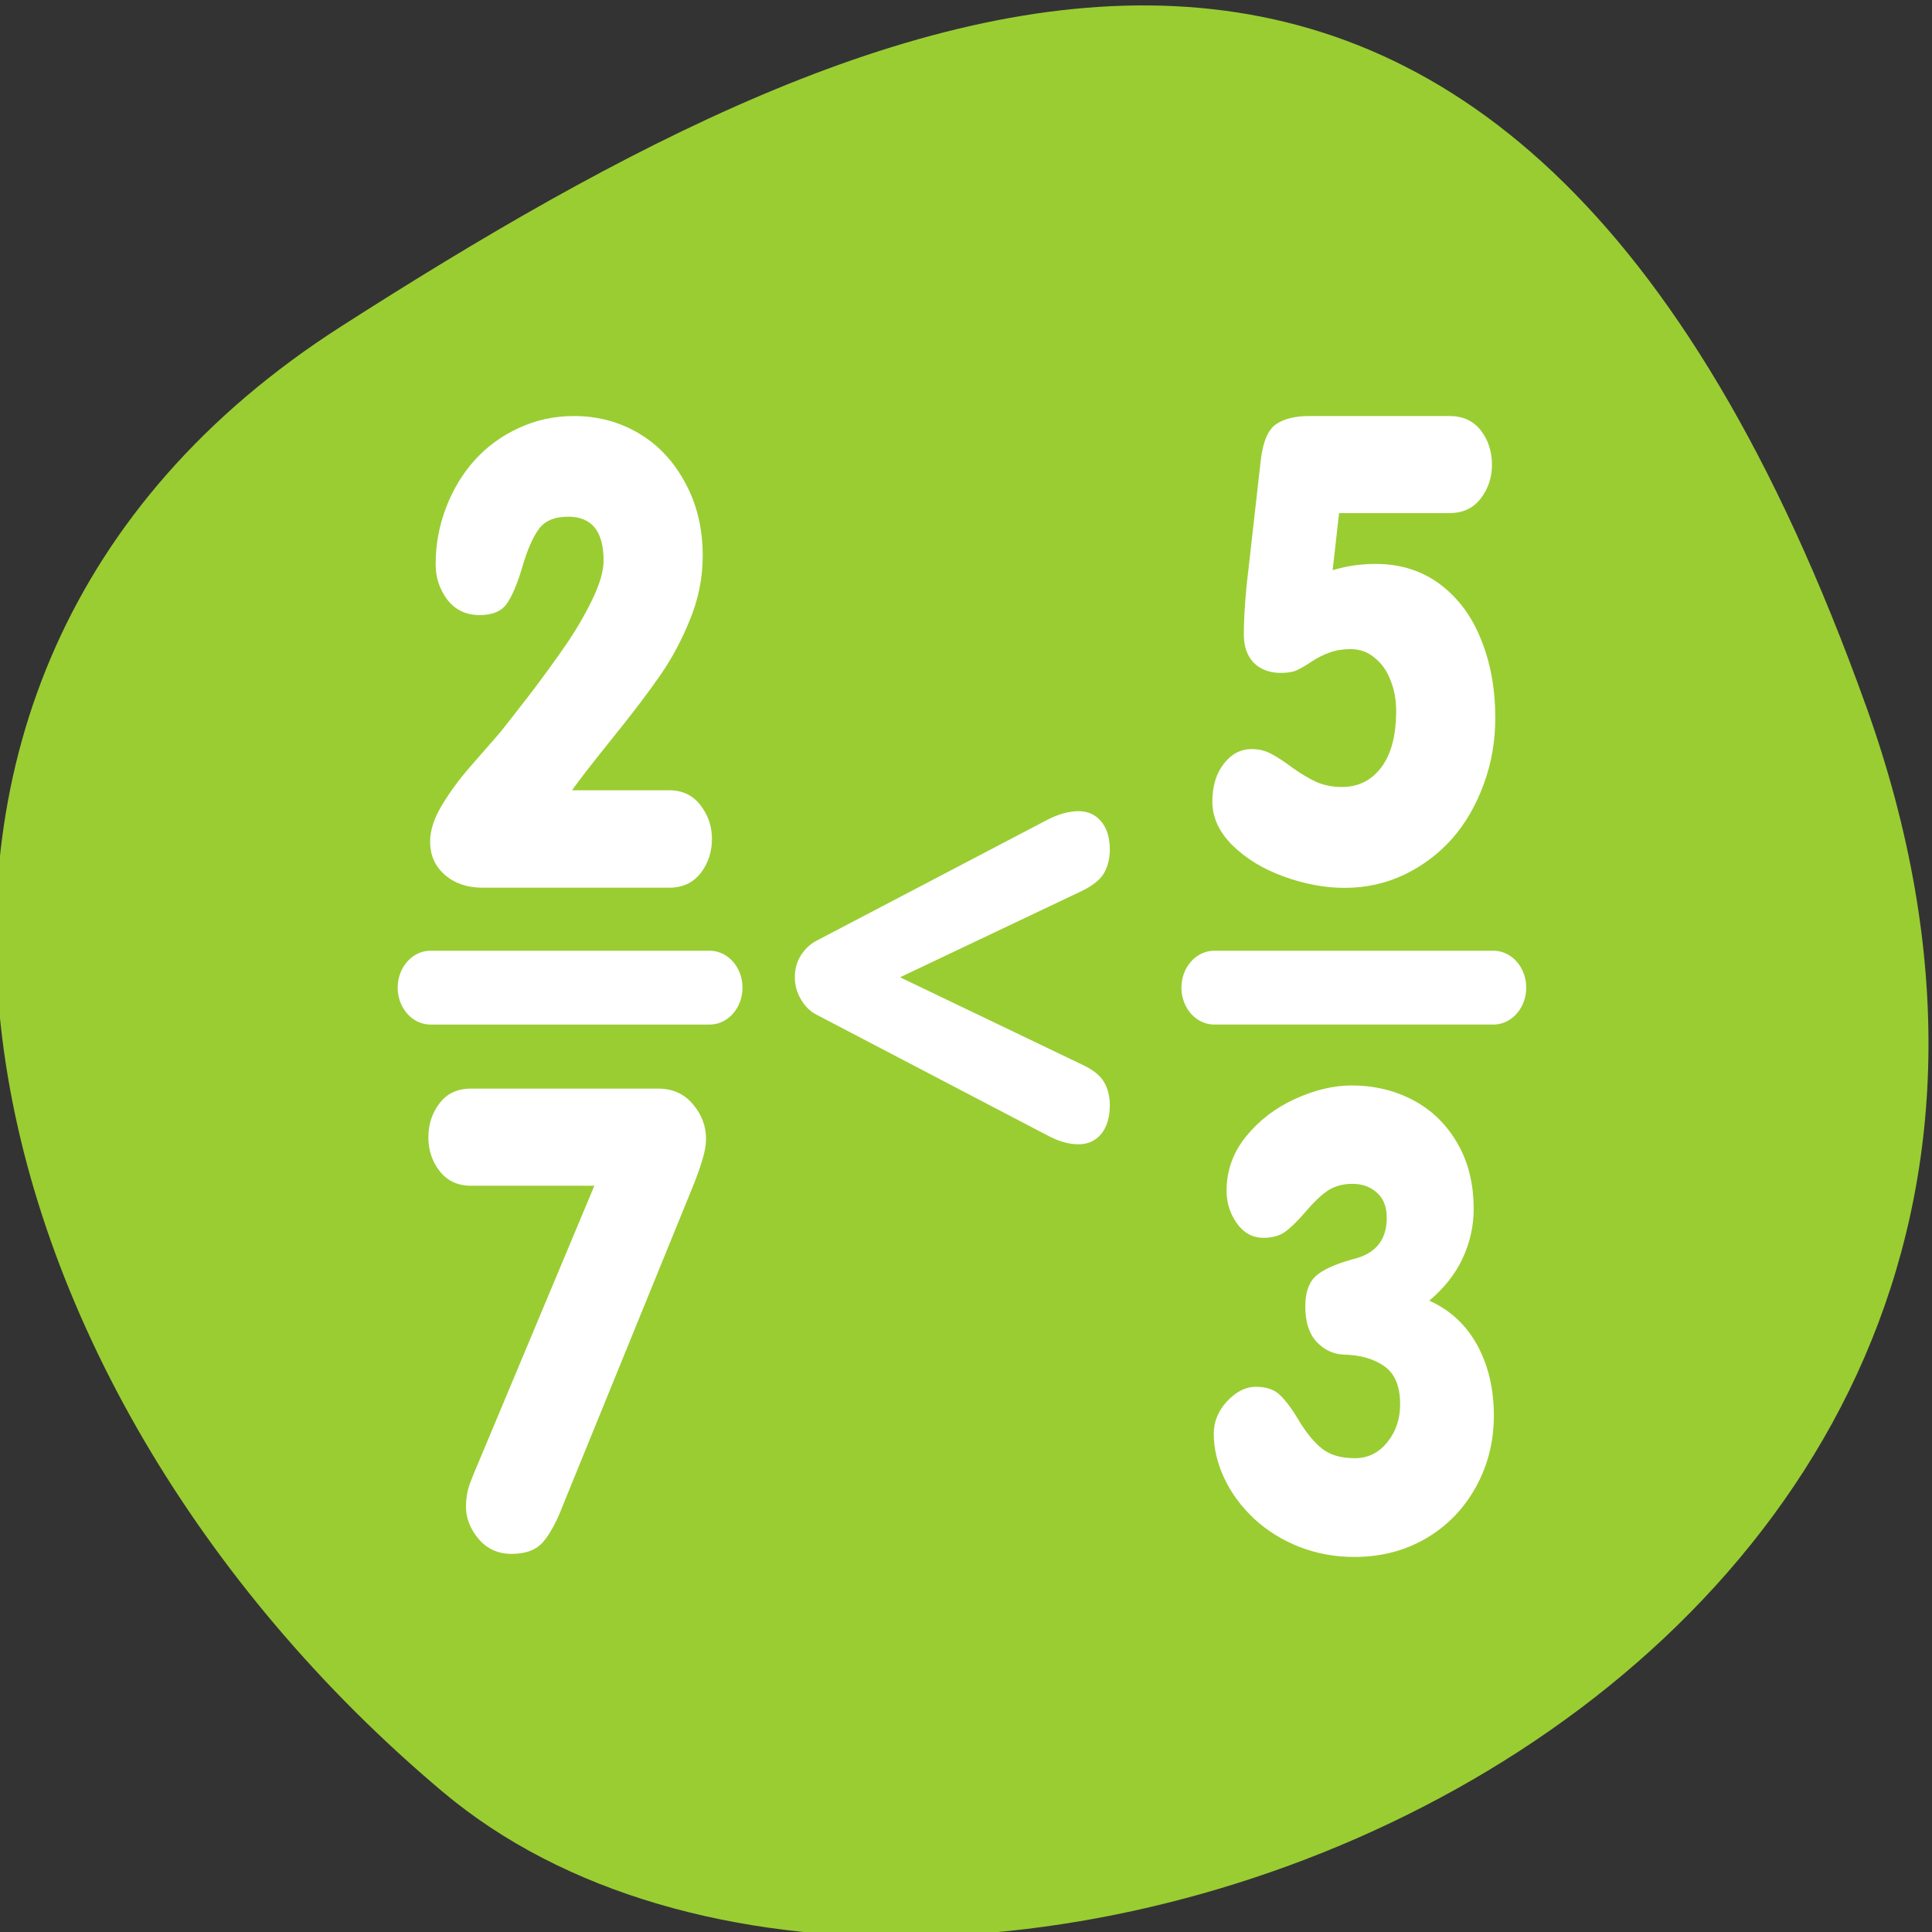 <svg xmlns="http://www.w3.org/2000/svg" viewBox="0 0 256 256"><rect x="0" y="0" width="256" height="256" fill="#333333" stroke="none"/><defs><clipPath><path d="M 0,64 H64 V128 H0 z"/></clipPath></defs><g style="color:#000"><path d="m -1360.14 1641.33 c 46.11 -98.28 -119.59 -146.07 -181.85 -106.06 -62.25 40.01 -83.52 108.58 -13.01 143.08 70.51 34.501 148.75 61.26 194.86 -37.03 z" transform="matrix(1.037 0 0 -1.357 1657.71 2320.79)" style="fill:#9acd32"/></g><g transform="matrix(2.782 0 0 3.13 42.766 35.594)" style="fill:#fff"><g transform="translate(0.445 0.262)"><path transform="matrix(1.001 0 0 1.001 -0.171 -0.823)" d="m 4.853 30.969 h 13.284" style="stroke:#fff;stroke-linecap:round;stroke-linejoin:round;stroke-width:3.122"/><path d="m 41.994 49.06 c 0 -0.51 0.212 -0.969 0.636 -1.376 0.433 -0.407 0.887 -0.61 1.363 -0.61 0.51 0 0.9 0.121 1.168 0.363 0.277 0.234 0.584 0.606 0.921 1.116 0.346 0.502 0.709 0.887 1.09 1.155 0.381 0.26 0.895 0.389 1.544 0.389 0.614 0 1.125 -0.221 1.531 -0.662 0.415 -0.45 0.623 -0.991 0.623 -1.622 0 -0.761 -0.251 -1.298 -0.753 -1.609 -0.493 -0.311 -1.138 -0.476 -1.934 -0.493 -0.493 -0.017 -0.921 -0.195 -1.285 -0.532 -0.363 -0.346 -0.545 -0.848 -0.545 -1.505 0 -0.571 0.156 -0.991 0.467 -1.259 0.32 -0.277 0.917 -0.523 1.791 -0.74 1.081 -0.225 1.622 -0.809 1.622 -1.752 0 -0.467 -0.156 -0.822 -0.467 -1.064 -0.311 -0.251 -0.696 -0.376 -1.155 -0.376 -0.476 0 -0.878 0.099 -1.207 0.298 -0.32 0.199 -0.662 0.489 -1.025 0.87 -0.363 0.381 -0.684 0.662 -0.96 0.844 -0.268 0.182 -0.623 0.273 -1.064 0.273 -0.51 0 -0.93 -0.203 -1.259 -0.61 -0.329 -0.415 -0.493 -0.874 -0.493 -1.376 0 -0.857 0.307 -1.622 0.921 -2.297 0.623 -0.684 1.402 -1.216 2.336 -1.596 0.943 -0.381 1.843 -0.571 2.699 -0.571 1.073 0 2.051 0.208 2.933 0.623 0.882 0.415 1.583 1.021 2.102 1.817 0.519 0.787 0.779 1.717 0.779 2.79 0 0.718 -0.173 1.41 -0.519 2.076 -0.346 0.666 -0.878 1.268 -1.596 1.804 0.995 0.398 1.756 1.025 2.284 1.882 0.528 0.857 0.792 1.852 0.792 2.985 0 1.116 -0.294 2.137 -0.882 3.063 -0.58 0.917 -1.376 1.635 -2.388 2.154 -1 0.51 -2.128 0.766 -3.374 0.766 -0.926 0 -1.8 -0.143 -2.622 -0.428 -0.813 -0.286 -1.527 -0.679 -2.141 -1.181 -0.614 -0.51 -1.09 -1.082 -1.428 -1.713 -0.337 -0.64 -0.506 -1.272 -0.506 -1.895 z"/><path transform="matrix(1.001 0 0 1.001 -0.066 -0.524)" d="m 42.04 30.67 h 13.284" style="stroke:#fff;stroke-linecap:round;stroke-linejoin:round;stroke-width:3.122"/><path d="m 47.961 10.09 l -0.305 2.414 c 0.663 -0.177 1.344 -0.265 2.043 -0.265 1.194 0 2.224 0.292 3.091 0.875 0.867 0.584 1.517 1.371 1.95 2.361 0.442 0.982 0.663 2.074 0.663 3.276 0 0.999 -0.186 1.941 -0.557 2.825 -0.363 0.884 -0.862 1.649 -1.499 2.295 -0.637 0.637 -1.397 1.145 -2.281 1.525 -0.884 0.371 -1.83 0.557 -2.839 0.557 -0.937 0 -1.901 -0.159 -2.892 -0.478 -0.99 -0.318 -1.808 -0.76 -2.454 -1.326 -0.637 -0.566 -0.955 -1.181 -0.955 -1.844 0 -0.654 0.181 -1.189 0.544 -1.605 0.363 -0.416 0.805 -0.623 1.326 -0.623 0.354 0 0.672 0.071 0.955 0.212 0.283 0.133 0.623 0.332 1.021 0.597 0.407 0.256 0.787 0.455 1.141 0.597 0.363 0.133 0.756 0.199 1.181 0.199 0.787 0 1.415 -0.279 1.884 -0.836 0.469 -0.557 0.703 -1.353 0.703 -2.388 0 -0.469 -0.088 -0.898 -0.265 -1.287 -0.168 -0.398 -0.42 -0.716 -0.756 -0.955 -0.327 -0.248 -0.712 -0.371 -1.154 -0.371 -0.371 0 -0.703 0.049 -0.995 0.146 -0.283 0.088 -0.57 0.217 -0.862 0.385 -0.283 0.168 -0.522 0.292 -0.716 0.371 -0.186 0.071 -0.433 0.106 -0.743 0.106 -0.531 0 -0.959 -0.141 -1.287 -0.424 -0.318 -0.292 -0.478 -0.694 -0.478 -1.207 0 -0.557 0.044 -1.247 0.133 -2.069 l 0.676 -5.319 c 0.106 -0.778 0.349 -1.282 0.73 -1.512 0.38 -0.23 0.915 -0.345 1.605 -0.345 h 6.632 c 0.654 0 1.158 0.203 1.512 0.61 0.354 0.407 0.531 0.893 0.531 1.459 0 0.539 -0.181 1.017 -0.544 1.433 -0.354 0.407 -0.853 0.61 -1.499 0.61 h -5.239"/><g transform="translate(44.39)"><path d="m -32.957 21.821 h 4.616 c 0.637 0 1.136 0.212 1.499 0.637 0.363 0.416 0.544 0.889 0.544 1.419 0 0.557 -0.181 1.043 -0.544 1.459 -0.363 0.407 -0.862 0.61 -1.499 0.61 h -8.887 c -0.725 0 -1.322 -0.181 -1.791 -0.544 -0.469 -0.363 -0.703 -0.831 -0.703 -1.406 0 -0.478 0.19 -0.995 0.57 -1.552 0.38 -0.557 0.818 -1.088 1.313 -1.592 0.495 -0.504 0.982 -0.999 1.459 -1.486 0.371 -0.416 0.849 -0.959 1.433 -1.631 0.584 -0.681 1.127 -1.344 1.631 -1.99 0.504 -0.646 0.937 -1.3 1.3 -1.963 0.371 -0.672 0.557 -1.234 0.557 -1.685 0 -1.238 -0.562 -1.857 -1.685 -1.857 -0.654 0 -1.123 0.177 -1.406 0.531 -0.283 0.345 -0.539 0.867 -0.769 1.565 -0.23 0.699 -0.473 1.22 -0.73 1.565 -0.256 0.336 -0.694 0.504 -1.313 0.504 -0.646 0 -1.158 -0.217 -1.539 -0.65 -0.371 -0.442 -0.557 -0.942 -0.557 -1.499 0 -0.831 0.164 -1.627 0.491 -2.388 0.327 -0.769 0.783 -1.441 1.366 -2.02 0.584 -0.575 1.287 -1.03 2.109 -1.366 0.822 -0.336 1.693 -0.504 2.613 -0.504 1.132 0 2.162 0.243 3.091 0.73 0.928 0.486 1.667 1.185 2.215 2.096 0.557 0.902 0.836 1.932 0.836 3.091 0 0.92 -0.199 1.813 -0.597 2.679 -0.389 0.867 -0.867 1.662 -1.433 2.388 -0.557 0.716 -1.313 1.601 -2.268 2.653 -0.946 1.043 -1.587 1.777 -1.923 2.202"/><path d="m -37.31 50.05 l 5.412 -11.487 h -5.876 c -0.628 0 -1.123 -0.203 -1.486 -0.61 -0.363 -0.416 -0.544 -0.893 -0.544 -1.433 0 -0.557 0.177 -1.039 0.531 -1.446 0.354 -0.416 0.853 -0.623 1.499 -0.623 h 8.913 c 0.69 0 1.242 0.221 1.658 0.663 0.416 0.433 0.623 0.92 0.623 1.459 0 0.274 -0.062 0.584 -0.186 0.928 -0.115 0.336 -0.261 0.699 -0.438 1.088 l -6.168 13.45 c -0.301 0.707 -0.619 1.238 -0.955 1.592 -0.327 0.345 -0.831 0.517 -1.512 0.517 -0.646 0 -1.172 -0.212 -1.578 -0.637 -0.398 -0.424 -0.597 -0.88 -0.597 -1.366 0 -0.318 0.053 -0.619 0.159 -0.902 0.115 -0.283 0.296 -0.681 0.544 -1.194"/></g></g><path d="m -24.6 33.27 l -4.881 -2.268 c -0.125 -0.059 -0.23 -0.152 -0.316 -0.281 -0.086 -0.129 -0.129 -0.268 -0.129 -0.416 0 -0.152 0.041 -0.287 0.123 -0.404 0.086 -0.121 0.193 -0.213 0.322 -0.275 l 4.881 -2.273 c 0.238 -0.109 0.459 -0.164 0.662 -0.164 0.199 0 0.359 0.064 0.48 0.193 0.121 0.129 0.182 0.305 0.182 0.527 0 0.164 -0.039 0.309 -0.117 0.434 -0.074 0.121 -0.225 0.232 -0.451 0.334 l -3.861 1.629 l 3.861 1.646 c 0.223 0.094 0.373 0.203 0.451 0.328 0.078 0.121 0.117 0.264 0.117 0.428 0 0.227 -0.061 0.406 -0.182 0.539 -0.121 0.129 -0.281 0.193 -0.48 0.193 -0.207 0 -0.428 -0.057 -0.662 -0.17" transform="matrix(2.256 0 0 2.256 89.998 -38.37)"/></g></svg>